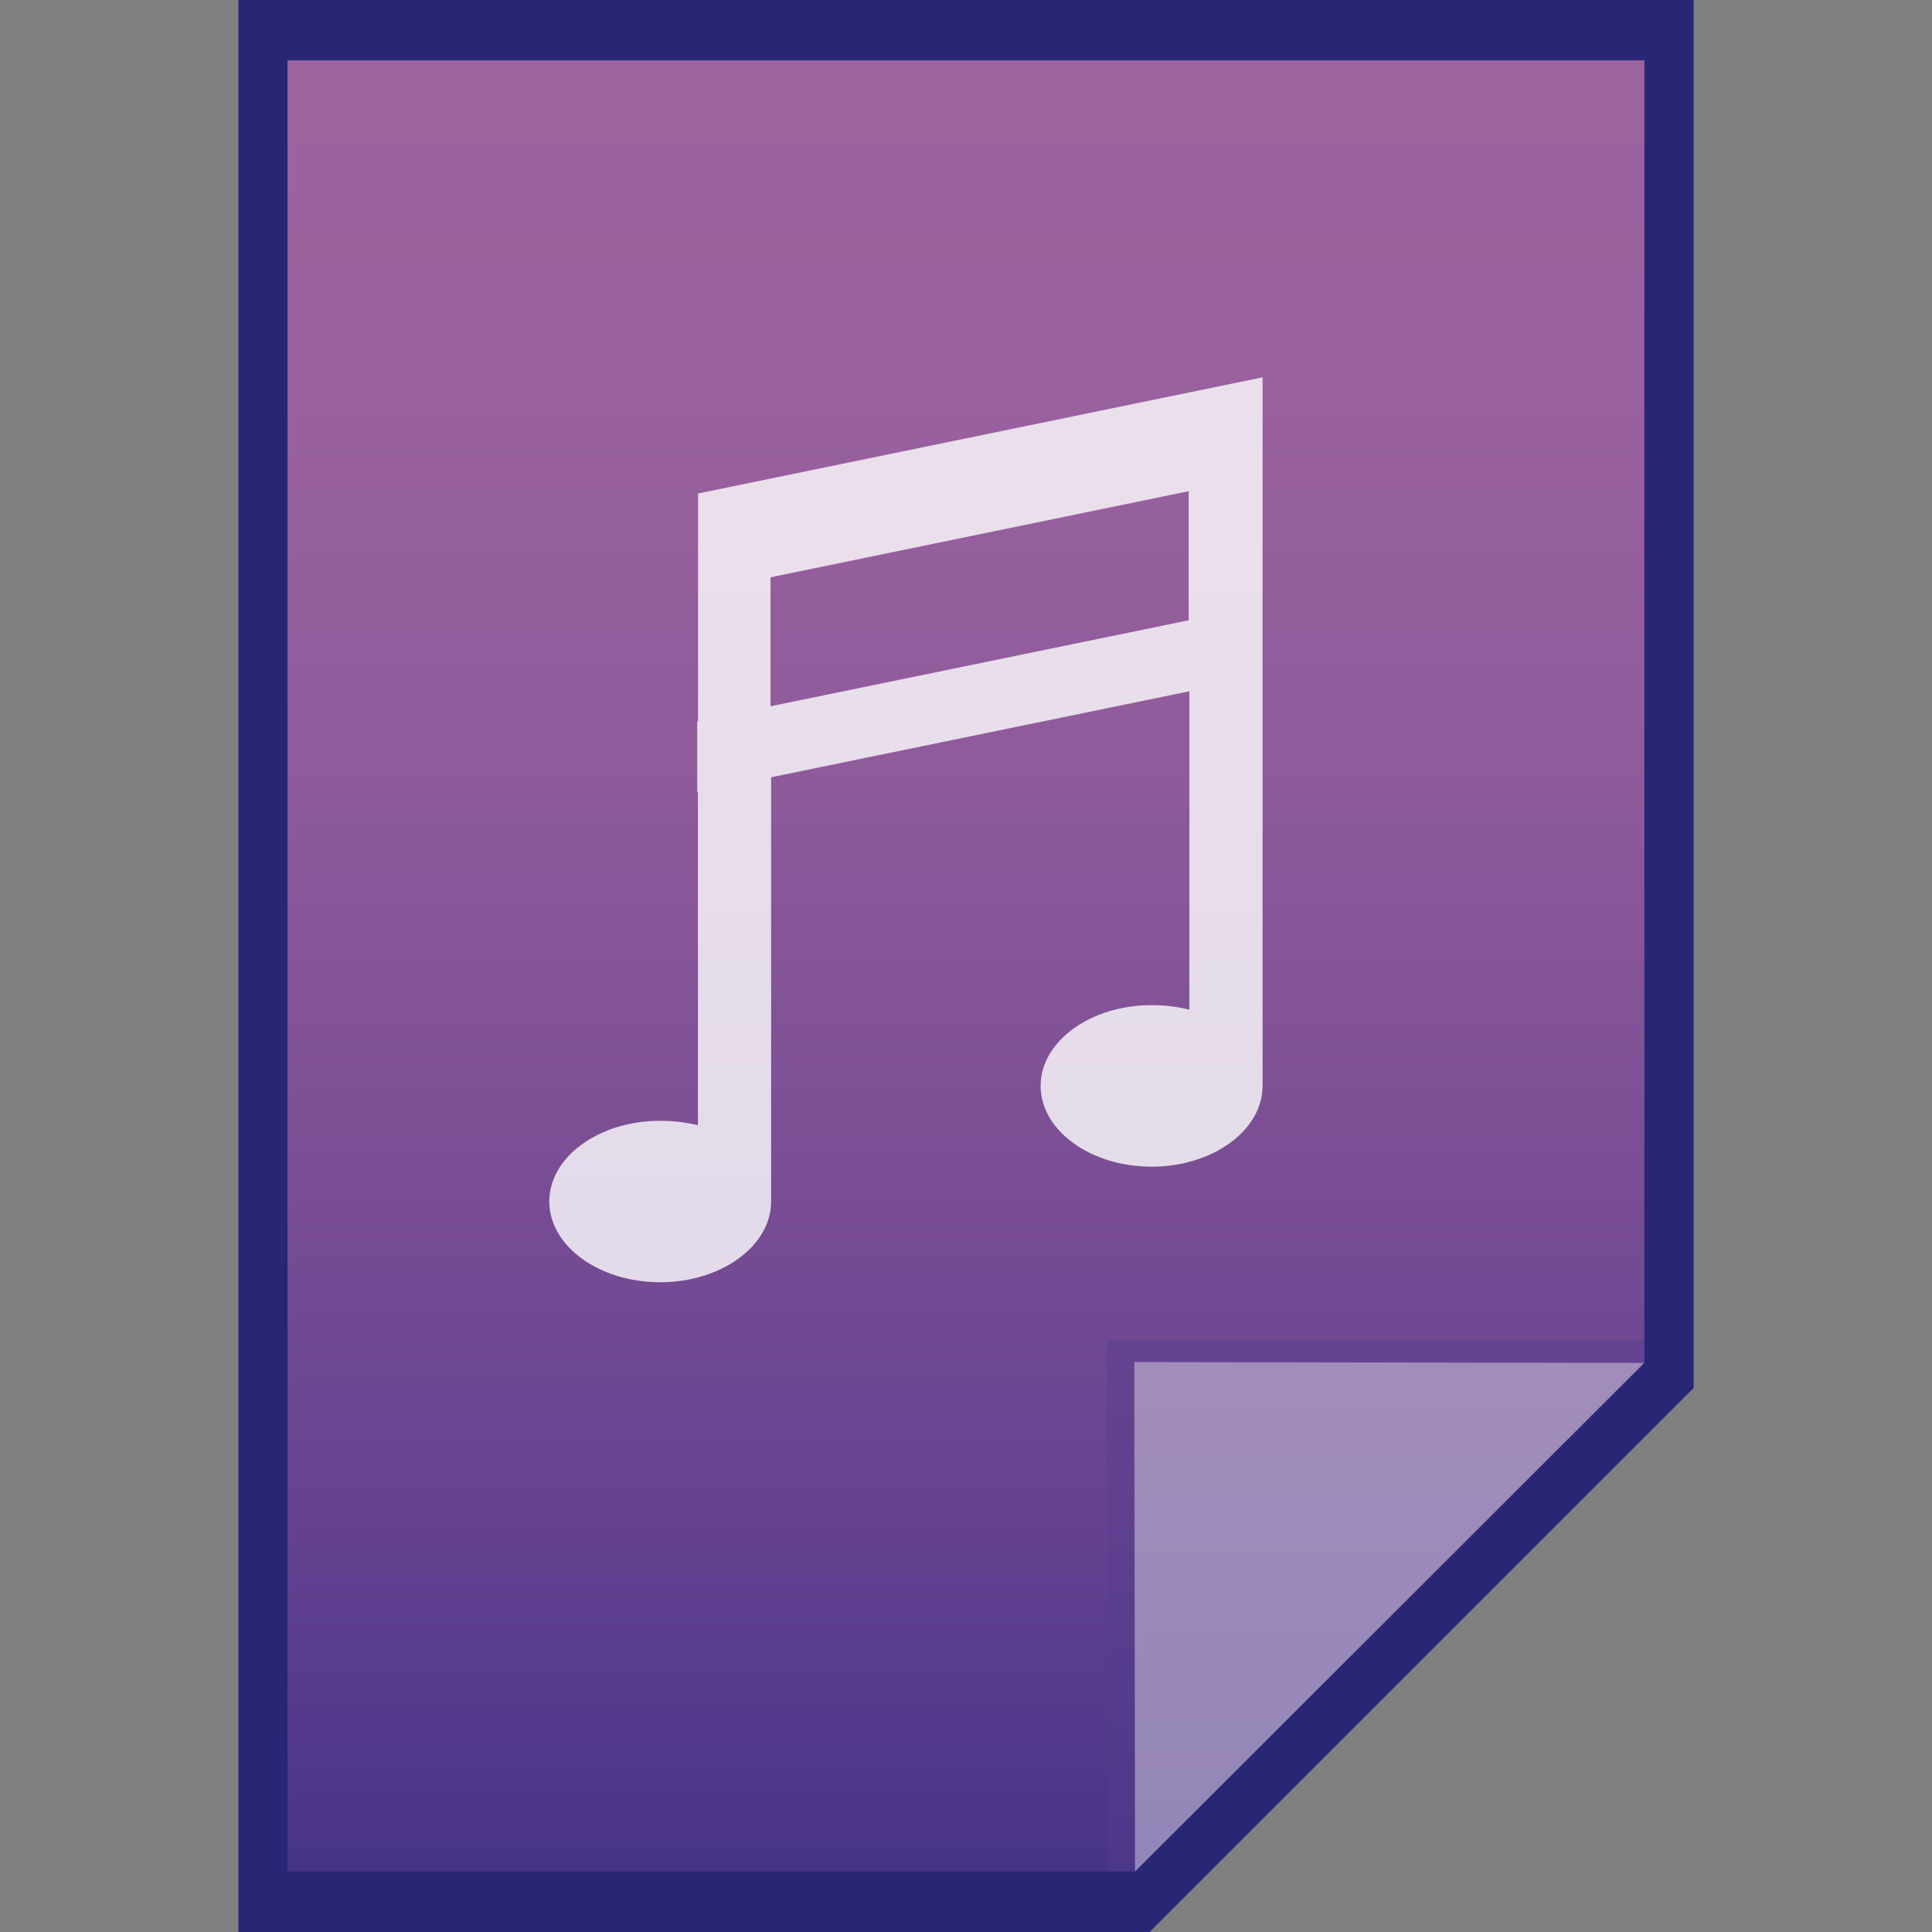 <?xml version="1.0" encoding="utf-8"?>
<!-- Generator: Adobe Illustrator 16.0.0, SVG Export Plug-In . SVG Version: 6.00 Build 0)  -->
<!DOCTYPE svg PUBLIC "-//W3C//DTD SVG 1.1//EN" "http://www.w3.org/Graphics/SVG/1.1/DTD/svg11.dtd">
<svg version="1.1" id="图层_1" xmlns="http://www.w3.org/2000/svg" xmlns:xlink="http://www.w3.org/1999/xlink" x="0px" y="0px"
	 width="16px" height="16px" viewBox="0 0 16 16" enable-background="new 0 0 16 16" xml:space="preserve">
<rect x="0" y="0" width="16" height="16" fill="#808080" stroke="none"/>
<polygon fill="#292676" points="1.974,16 1.974,0 14.026,0 14.026,11.495 9.521,16 "/>
<g>
	<g>
		
			<linearGradient id="SVGID_1_" gradientUnits="userSpaceOnUse" x1="397.469" y1="805.029" x2="397.469" y2="790.03" gradientTransform="matrix(1 0 0 1 -389.47 -789.53)">
			<stop  offset="0" style="stop-color:#463488"/>
			<stop  offset="0.008" style="stop-color:#483489"/>
			<stop  offset="0.198" style="stop-color:#654290"/>
			<stop  offset="0.409" style="stop-color:#7C4F95"/>
			<stop  offset="0.616" style="stop-color:#8F5B9B"/>
			<stop  offset="0.816" style="stop-color:#99619E"/>
			<stop  offset="1" style="stop-color:#9D639F"/>
		</linearGradient>
		<polygon fill="url(#SVGID_1_)" points="2.381,15.499 2.381,0.5 13.618,0.5 13.618,11.28 9.399,15.499 		"/>
	</g>
	<polygon fill="#563E8D" fill-opacity="0.392" points="13.618,11.28 13.618,11.1 9.168,11.1 9.168,15.499 9.399,15.499 	"/>
	<path fill="#FFFFFF" fill-opacity="0.392" d="M9.394,11.28l4.225,0.007l-4.219,4.212L9.394,11.28z"/>
</g>
<path opacity="0.8" fill="#FFFFFF" enable-background="new    " d="M5.781,4.087L5.781,4.087v1.887H5.774v0.582h0.006v2.763
	c-0.1-0.025-0.2-0.037-0.313-0.037c-0.506,0-0.918,0.299-0.918,0.668s0.412,0.669,0.918,0.669s0.919-0.3,0.919-0.669l0,0V6.437
	L9.85,5.725v2.637c-0.1-0.025-0.2-0.038-0.313-0.038c-0.506,0-0.919,0.3-0.919,0.669c0,0.368,0.413,0.669,0.919,0.669
	s0.919-0.301,0.919-0.669l0,0v-5.05V3.125L5.781,4.087z M9.844,5.137L6.381,5.849V4.781l3.463-0.713V5.137z"/>
</svg>
